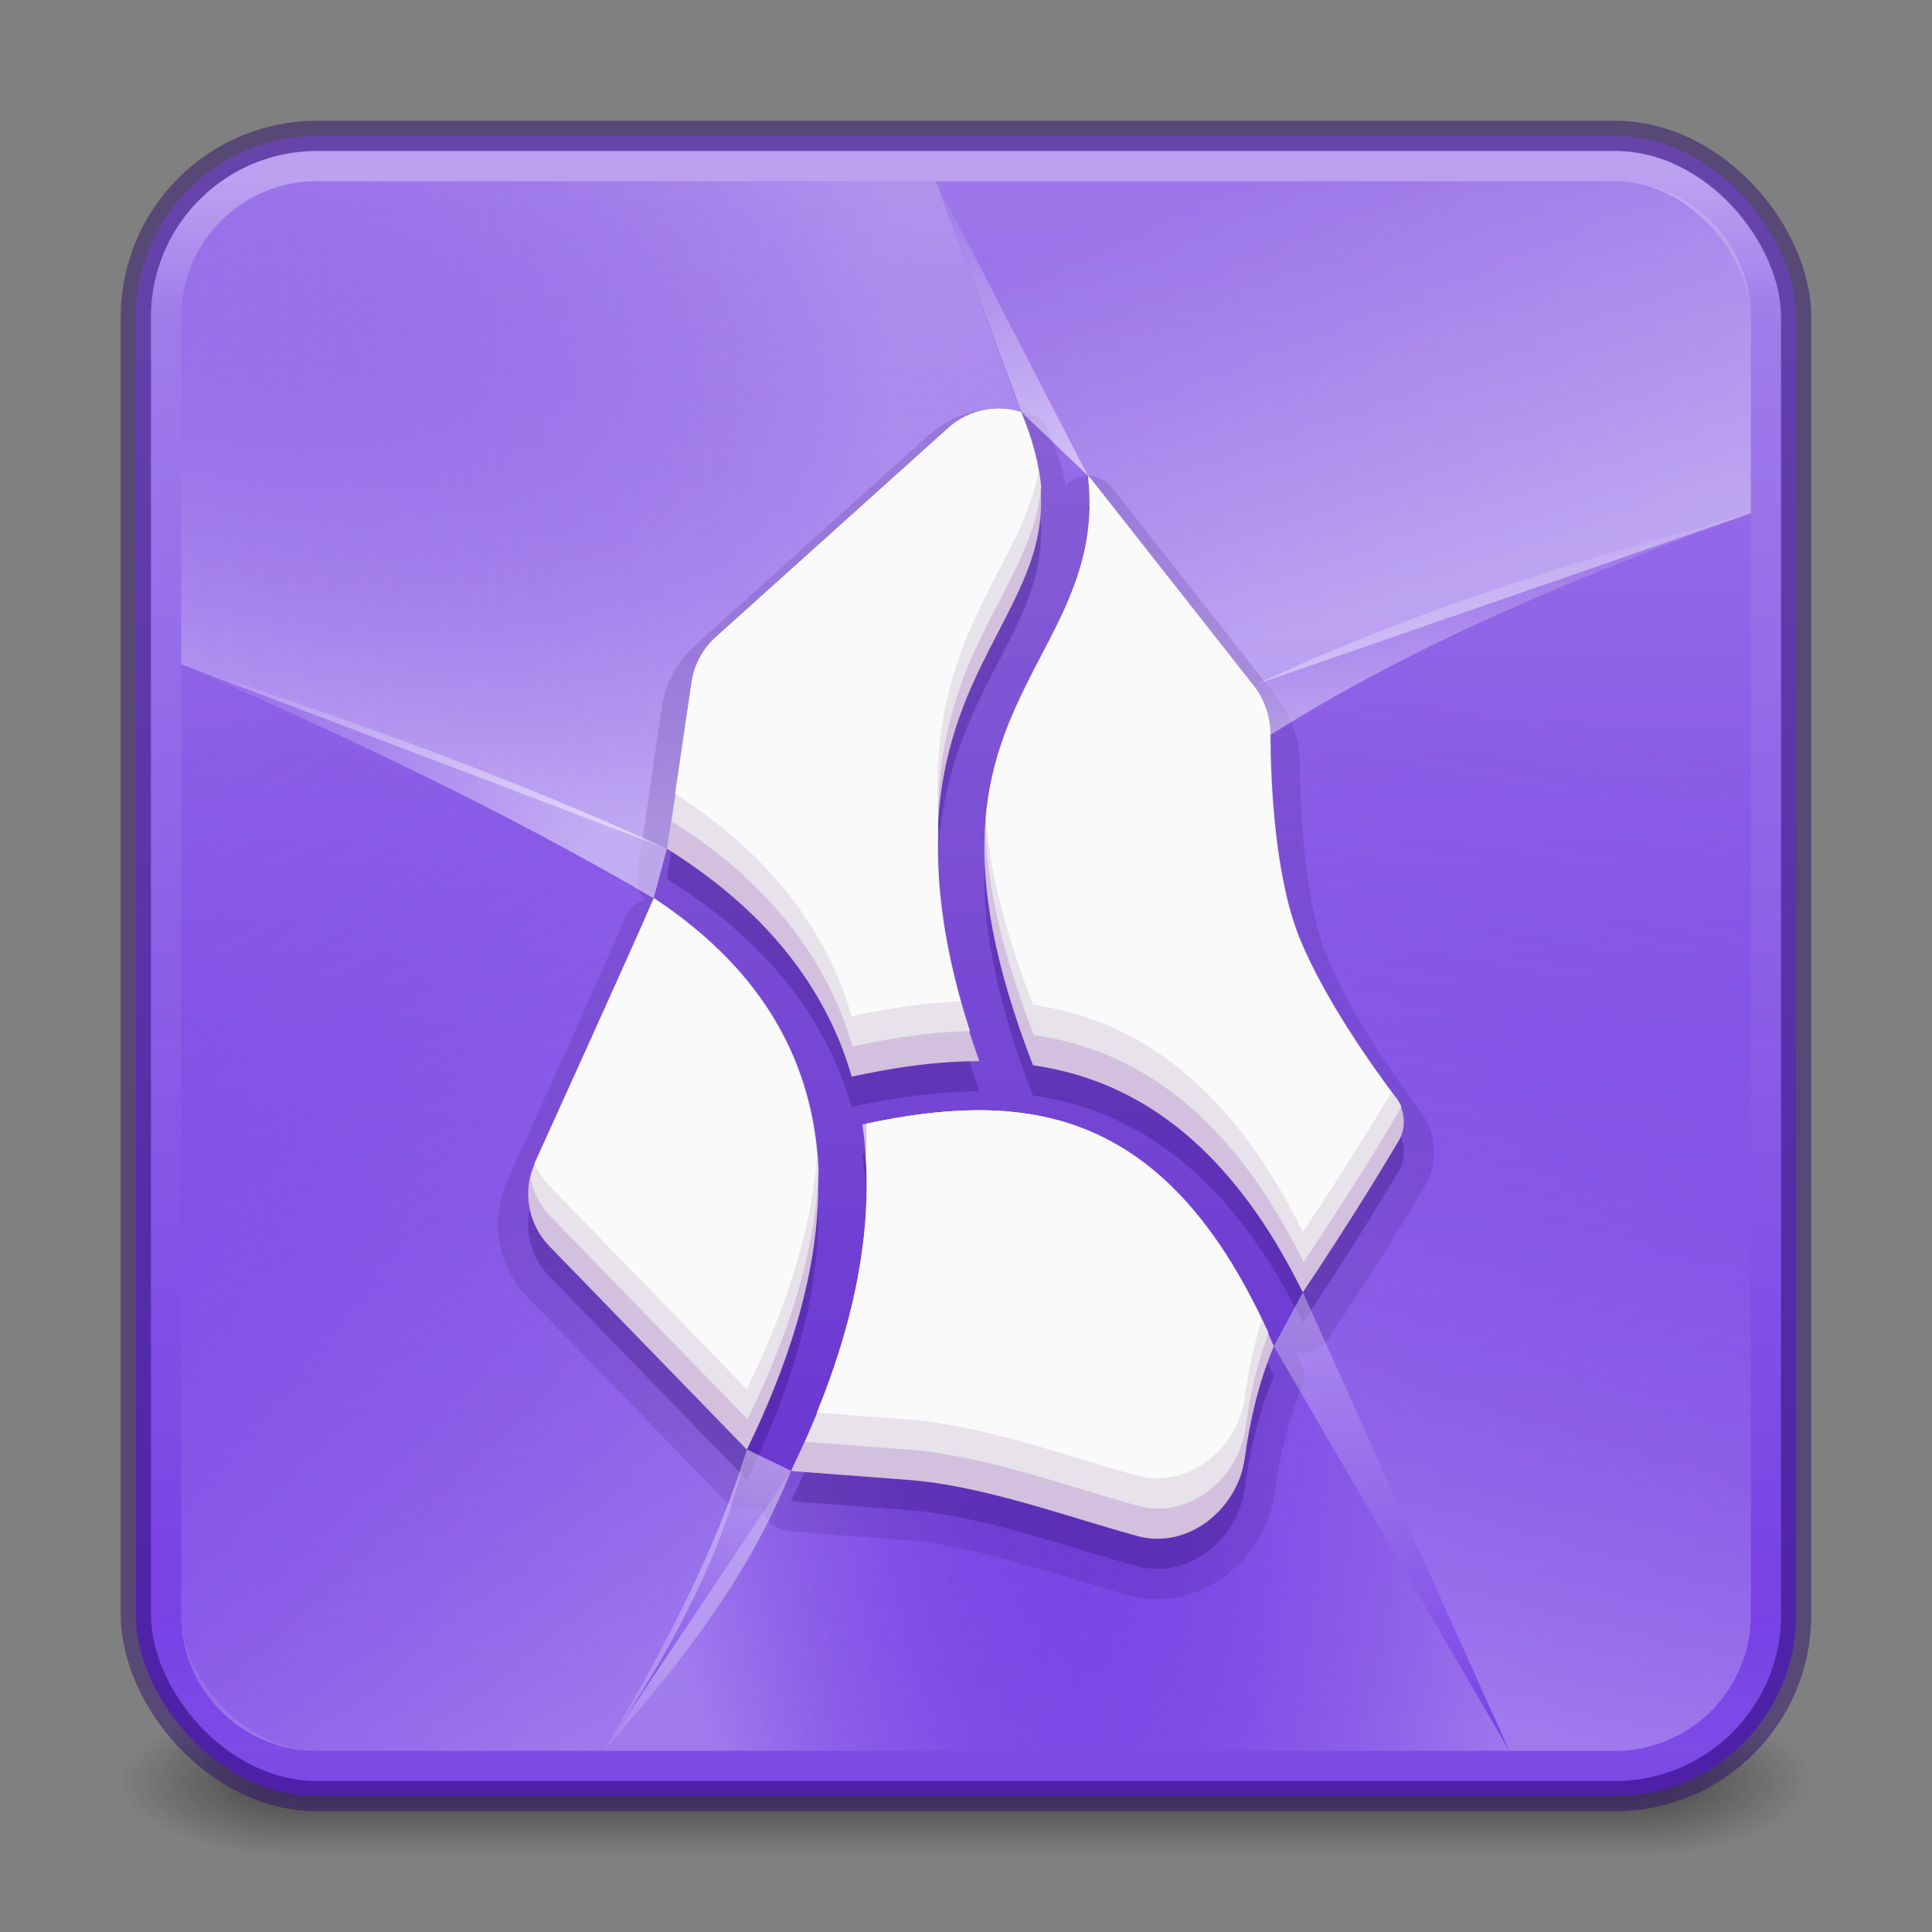 <?xml version="1.0" encoding="UTF-8" standalone="no"?>
<svg
   version="1.1"
   width="64"
   height="64"
   id="svg6649"
   xml:space="preserve"
   xmlns:xlink="http://www.w3.org/1999/xlink"
   xmlns="http://www.w3.org/2000/svg"
   xmlns:svg="http://www.w3.org/2000/svg"
   xmlns:rdf="http://www.w3.org/1999/02/22-rdf-syntax-ns#"
   xmlns:cc="http://creativecommons.org/ns#"
   xmlns:dc="http://purl.org/dc/elements/1.1/"><rect width="100%" height="100%" fill="#808080" stroke="none"/><defs
     id="defs6651"><linearGradient
       id="linearGradient62"><stop
         style="stop-color:#ffffff;stop-opacity:1;"
         offset="0"
         id="stop65" /><stop
         style="stop-color:#ffffff;stop-opacity:0;"
         offset="1"
         id="stop66" /></linearGradient><linearGradient
       id="linearGradient57"><stop
         style="stop-color:#ffffff;stop-opacity:1;"
         offset="0"
         id="stop57" /><stop
         style="stop-color:#ffffff;stop-opacity:0;"
         offset="1"
         id="stop58" /></linearGradient><linearGradient
       id="linearGradient51"><stop
         style="stop-color:#ffffff;stop-opacity:1;"
         offset="0"
         id="stop53" /><stop
         style="stop-color:#ffffff;stop-opacity:0;"
         offset="1"
         id="stop54" /></linearGradient><linearGradient
       id="linearGradient46"><stop
         style="stop-color:#ffffff;stop-opacity:1;"
         offset="0"
         id="stop47" /><stop
         style="stop-color:#ffffff;stop-opacity:0;"
         offset="1"
         id="stop48" /></linearGradient><linearGradient
       id="linearGradient42"><stop
         style="stop-color:#ffffff;stop-opacity:1;"
         offset="0"
         id="stop42" /><stop
         style="stop-color:#ffffff;stop-opacity:0;"
         offset="1"
         id="stop43" /></linearGradient><linearGradient
       id="linearGradient41"><stop
         style="stop-color:#ffffff;stop-opacity:0.45;"
         offset="0"
         id="stop40" /><stop
         style="stop-color:#6c31e3;stop-opacity:0;"
         offset="0.978"
         id="stop41" /></linearGradient><linearGradient
       id="linearGradient39"><stop
         style="stop-color:#ffffff;stop-opacity:0.45;"
         offset="0"
         id="stop36" /><stop
         style="stop-color:#6c31e3;stop-opacity:0;"
         offset="0.996"
         id="stop37" /></linearGradient><linearGradient
       id="linearGradient28"><stop
         style="stop-color:#ffffff;stop-opacity:0.349;"
         offset="0"
         id="stop26" /><stop
         style="stop-color:#6c31e3;stop-opacity:0;"
         offset="0.895"
         id="stop28" /></linearGradient><linearGradient
       id="linearGradient25"><stop
         style="stop-color:#ffffff;stop-opacity:0.349;"
         offset="0"
         id="stop24" /><stop
         style="stop-color:#6c31e3;stop-opacity:0;"
         offset="0.869"
         id="stop25" /></linearGradient><linearGradient
       id="linearGradient23"><stop
         style="stop-color:#ffffff;stop-opacity:0.349;"
         offset="0"
         id="stop22" /><stop
         style="stop-color:#6c31e3;stop-opacity:0;"
         offset="0.76"
         id="stop23" /></linearGradient><linearGradient
       id="linearGradient11"><stop
         style="stop-color:#ffffff;stop-opacity:0.399;"
         offset="0"
         id="stop11" /><stop
         style="stop-color:#ffffff;stop-opacity:0;"
         offset="1"
         id="stop12" /></linearGradient><linearGradient
       id="linearGradient909"><stop
         id="stop901"
         style="stop-color:#9e79e9;stop-opacity:1;"
         offset="0" /><stop
         id="stop907"
         style="stop-color:#6c31e3;stop-opacity:1;"
         offset="1" /></linearGradient><linearGradient
       y2="42.092"
       x2="24"
       y1="5.909"
       x1="24"
       gradientTransform="matrix(1.432,0,0,1.436,-2.378,-2.471)"
       gradientUnits="userSpaceOnUse"
       id="linearGradient3904"
       xlink:href="#linearGradient4270" /><linearGradient
       id="linearGradient4270"><stop
         id="stop4272"
         style="stop-color:#ffffff;stop-opacity:1"
         offset="0" /><stop
         id="stop4274"
         style="stop-color:#ffffff;stop-opacity:0.235"
         offset="0.086" /><stop
         id="stop4276"
         style="stop-color:#ffffff;stop-opacity:0.157"
         offset="0.914" /><stop
         id="stop4278"
         style="stop-color:#ffffff;stop-opacity:0.392"
         offset="1" /></linearGradient><linearGradient
       xlink:href="#linearGradient909"
       id="linearGradient899"
       x1="31.781"
       y1="4.927"
       x2="31.781"
       y2="59.148"
       gradientUnits="userSpaceOnUse" /><linearGradient
       xlink:href="#linearGradient11"
       id="linearGradient12"
       x1="46.094"
       y1="19.867"
       x2="42.25"
       y2="6"
       gradientUnits="userSpaceOnUse" /><linearGradient
       xlink:href="#linearGradient53"
       id="linearGradient14"
       x1="45.585"
       y1="56.5"
       x2="52.715"
       y2="18.829"
       gradientUnits="userSpaceOnUse" /><linearGradient
       xlink:href="#linearGradient25"
       id="linearGradient16"
       x1="24.743"
       y1="55.557"
       x2="5"
       y2="19.013"
       gradientUnits="userSpaceOnUse" /><linearGradient
       xlink:href="#linearGradient23"
       id="linearGradient18"
       x1="48.11"
       y1="63.241"
       x2="19.293"
       y2="50.975"
       gradientUnits="userSpaceOnUse" /><linearGradient
       id="linearGradient53"><stop
         style="stop-color:#ffffff;stop-opacity:0.349;"
         offset="0"
         id="stop51" /><stop
         style="stop-color:#6c31e3;stop-opacity:0;"
         offset="0.871"
         id="stop52" /></linearGradient><linearGradient
       id="linearGradient3688-166-749"><stop
         id="stop2883"
         style="stop-color:#181818;stop-opacity:1"
         offset="0" /><stop
         id="stop2885"
         style="stop-color:#181818;stop-opacity:0"
         offset="1" /></linearGradient><linearGradient
       id="linearGradient3702-501-757"><stop
         id="stop2895"
         style="stop-color:#181818;stop-opacity:0"
         offset="0" /><stop
         id="stop2897"
         style="stop-color:#181818;stop-opacity:1"
         offset="0.5" /><stop
         id="stop2899"
         style="stop-color:#181818;stop-opacity:0"
         offset="1" /></linearGradient><radialGradient
       xlink:href="#linearGradient3688-166-749"
       id="radialGradient11"
       gradientUnits="userSpaceOnUse"
       gradientTransform="matrix(2.405,0,0,1,41.986,15.5)"
       cx="4.993"
       cy="43.5"
       fx="4.993"
       fy="43.5"
       r="2.5" /><radialGradient
       xlink:href="#linearGradient3688-166-749"
       id="radialGradient12"
       gradientUnits="userSpaceOnUse"
       gradientTransform="matrix(2.405,0,0,1,-22.014,-102.5)"
       cx="4.993"
       cy="43.5"
       fx="4.993"
       fy="43.5"
       r="2.5" /><linearGradient
       xlink:href="#linearGradient3702-501-757"
       id="linearGradient19"
       gradientUnits="userSpaceOnUse"
       gradientTransform="matrix(1.571,0,0,0.714,-5.714,27.929)"
       x1="25.058"
       y1="47.028"
       x2="25.058"
       y2="39.999" /><linearGradient
       xlink:href="#linearGradient28"
       id="linearGradient24"
       gradientUnits="userSpaceOnUse"
       x1="24.425"
       y1="60"
       x2="43.831"
       y2="51.975" /><linearGradient
       xlink:href="#linearGradient39"
       id="linearGradient35"
       x1="20.165"
       y1="27.381"
       x2="22.988"
       y2="6"
       gradientUnits="userSpaceOnUse" /><linearGradient
       xlink:href="#linearGradient41"
       id="linearGradient40"
       gradientUnits="userSpaceOnUse"
       x1="29.597"
       y1="11.622"
       x2="2.549"
       y2="12.375" /><linearGradient
       xlink:href="#linearGradient42"
       id="linearGradient43"
       x1="34.49"
       y1="16.119"
       x2="32"
       y2="5.5"
       gradientUnits="userSpaceOnUse" /><linearGradient
       xlink:href="#linearGradient46"
       id="linearGradient49"
       x1="47.377"
       y1="25.294"
       x2="46.792"
       y2="16.615"
       gradientUnits="userSpaceOnUse" /><linearGradient
       xlink:href="#linearGradient51"
       id="linearGradient54"
       x1="18.69"
       y1="29.44"
       x2="5.332"
       y2="21.515"
       gradientUnits="userSpaceOnUse" /><linearGradient
       xlink:href="#linearGradient57"
       id="linearGradient61"
       x1="42.897"
       y1="41.484"
       x2="47.201"
       y2="61.836"
       gradientUnits="userSpaceOnUse" /><linearGradient
       xlink:href="#linearGradient62"
       id="linearGradient66"
       x1="26.123"
       y1="46.943"
       x2="19.789"
       y2="61.58"
       gradientUnits="userSpaceOnUse" /></defs><g
     id="g11"><rect
       style="opacity:0.6;fill:url(#radialGradient11);fill-opacity:1;stroke:none;stroke-width:1.062"
       id="rect9"
       y="56.5"
       x="54"
       height="5"
       width="6" /><rect
       style="opacity:0.6;fill:url(#radialGradient12);fill-opacity:1;stroke:none;stroke-width:1.062"
       id="rect10"
       transform="scale(-1)"
       y="-61.5"
       x="-10"
       height="5"
       width="6" /><rect
       style="opacity:0.6;fill:url(#linearGradient19);fill-opacity:1;stroke:none;stroke-width:1.062"
       id="rect11"
       y="56.5"
       x="10"
       height="5"
       width="44" /></g><rect
     width="55"
     height="55"
     rx="6"
     ry="6"
     x="4.5"
     y="4.5"
     id="rect5505-21-3-8-5-2-9"
     style="color:#000000;display:inline;overflow:visible;visibility:visible;fill:url(#linearGradient899);fill-opacity:1;fill-rule:nonzero;stroke:none;stroke-width:1;marker:none;enable-background:accumulate" /><path
     style="opacity:1;fill:url(#linearGradient24);fill-opacity:1;stroke:none;stroke-width:2;stroke-linecap:round;stroke-linejoin:round;stroke-dasharray:none;stroke-opacity:1;paint-order:markers stroke fill"
     d="M 26.203,48.719 20,58 H 50 L 42.198,44.596 Z"
     id="path23" /><path
     style="opacity:1;fill:url(#linearGradient35);stroke:none;stroke-width:2;stroke-linecap:round;stroke-linejoin:round;stroke-dasharray:none;stroke-opacity:1;paint-order:markers stroke fill"
     d="M 33.809,13.646 31,6 H 10.5 A 4.5,4.5 0 0 0 6,10.5 V 22 l 16.092,6.113 z"
     id="path4" /><path
     style="opacity:1;fill:url(#linearGradient40);fill-opacity:0.447;stroke:none;stroke-width:2;stroke-linecap:round;stroke-linejoin:round;stroke-dasharray:none;stroke-opacity:1;paint-order:markers stroke fill"
     d="M 33.809,13.646 31,6 H 10.5 C 8.015,6 6,8.015 6,10.5 V 22 l 16.092,6.113 z"
     id="path39" /><path
     style="opacity:1;fill:url(#linearGradient16);stroke:none;stroke-width:2;stroke-linecap:round;stroke-linejoin:round;stroke-dasharray:none;stroke-opacity:1;paint-order:markers stroke fill"
     d="M 21.655,29.758 6,22 V 53.5 C 6,55.985 8.015,58 10.5,58 H 20 c 2.083,-3.096 3.905,-6.313 4.743,-9.984 z"
     id="path14" /><path
     style="opacity:1;fill:url(#linearGradient18);stroke:none;stroke-width:2;stroke-linecap:round;stroke-linejoin:round;stroke-dasharray:none;stroke-opacity:1;paint-order:markers stroke fill"
     d="M 26.203,48.719 20,58 H 50 L 42.198,44.596 Z"
     id="path16" /><path
     style="opacity:1;fill:url(#linearGradient14);stroke:none;stroke-width:2;stroke-linecap:round;stroke-linejoin:round;stroke-dasharray:none;stroke-opacity:1;paint-order:markers stroke fill"
     d="M 42.065,24.342 58,17 V 53.5 A 4.5,4.5 0 0 1 53.5,58 H 50 L 43.159,42.812 40.983,28.113 Z"
     id="path12" /><path
     style="opacity:1;fill:url(#linearGradient12);stroke:none;stroke-width:2;stroke-linecap:round;stroke-linejoin:round;stroke-dasharray:none;stroke-opacity:1;paint-order:markers stroke fill"
     d="M 36.041,15.762 31,6 H 53.5 A 4.5,4.5 0 0 1 58,10.5 V 17 l -16.492,5.707 z"
     id="path10" /><path
     id="path2"
     style="opacity:0.15;fill:#2e0d6d;fill-opacity:1;stroke:#2f106c;stroke-width:2;stroke-linecap:round;stroke-linejoin:round;stroke-dasharray:none;stroke-opacity:1"
     d="m 33.045,14.537 c -0.581,0.008 -1.164,0.217 -1.633,0.639 l -7.703,6.93 c -0.43,0.386 -0.711,0.909 -0.797,1.48 -0.236,1.563 -0.587,4.073 -0.82,5.527 1.841,1.156 4.379,3.118 5.723,6.396 0.151,0.369 0.284,0.757 0.4,1.158 1.238,-0.271 2.482,-0.466 3.719,-0.506 0.169,-0.005 0.339,-0.008 0.508,-0.008 -2.385,-6.652 -1.272,-10.387 0.086,-13.154 0.718,-1.462 1.442,-2.649 1.766,-3.9 0.316,-1.222 0.307,-2.537 -0.484,-4.453 -0.248,-0.076 -0.505,-0.113 -0.764,-0.109 z m 2.996,2.225 c 0.114,1.003 0.037,1.911 -0.178,2.742 -0.404,1.562 -1.206,2.837 -1.881,4.211 -1.322,2.693 -2.381,5.79 0.236,12.572 0.712,0.106 1.416,0.277 2.109,0.537 2.595,0.971 4.934,3.131 6.83,6.988 1.532,-2.291 2.623,-4.084 3.178,-5.023 0.26,-0.441 0.213,-0.994 -0.096,-1.402 -0.803,-1.064 -2.34,-3.227 -3.178,-5.23 -0.861,-2.059 -0.991,-5.257 -0.998,-6.814 -0.003,-0.592 -0.191,-1.17 -0.557,-1.635 z M 21.655,30.758 c -0.672,1.579 -3.941,8.768 -3.941,8.768 -0.418,0.932 -0.225,2.025 0.486,2.758 l 6.51,6.705 c 0.01,0.01 0.023,0.017 0.033,0.027 2.89,-5.929 2.755,-10.006 1.572,-12.891 -1.062,-2.592 -3.025,-4.279 -4.66,-5.367 z m 10.656,7.021 c -1.204,0.009 -2.458,0.19 -3.746,0.471 0.455,3.013 -0.087,6.798 -2.361,11.469 0.04,0.005 0.077,0.017 0.117,0.019 0,0 3.454,0.262 3.779,0.287 2.465,0.19 5.206,1.205 7.572,1.857 1.661,0.461 3.333,-0.872 3.562,-2.58 0.156,-1.162 0.447,-2.472 0.963,-3.707 -1.869,-4.32 -4.066,-6.366 -6.438,-7.254 -1.091,-0.408 -2.245,-0.571 -3.449,-0.562 z" /><path
     id="path3"
     style="opacity:0.15;fill:#2e0d6d;fill-opacity:1;stroke:none;stroke-width:2;stroke-linecap:round;stroke-linejoin:round;stroke-dasharray:none;stroke-opacity:1"
     d="m 33.045,14.537 c -0.581,0.008 -1.164,0.217 -1.633,0.639 l -7.703,6.93 c -0.43,0.386 -0.711,0.909 -0.797,1.48 -0.236,1.563 -0.587,4.073 -0.82,5.527 1.841,1.156 4.379,3.118 5.723,6.396 0.151,0.369 0.284,0.757 0.4,1.158 1.238,-0.271 2.482,-0.466 3.719,-0.506 0.169,-0.005 0.339,-0.008 0.508,-0.008 -2.385,-6.652 -1.272,-10.387 0.086,-13.154 0.718,-1.462 1.442,-2.649 1.766,-3.9 0.316,-1.222 0.307,-2.537 -0.484,-4.453 -0.248,-0.076 -0.505,-0.113 -0.764,-0.109 z m 2.996,2.225 c 0.114,1.003 0.037,1.911 -0.178,2.742 -0.404,1.562 -1.206,2.837 -1.881,4.211 -1.322,2.693 -2.381,5.79 0.236,12.572 0.712,0.106 1.416,0.277 2.109,0.537 2.595,0.971 4.934,3.131 6.83,6.988 1.532,-2.291 2.623,-4.084 3.178,-5.023 0.26,-0.441 0.213,-0.994 -0.096,-1.402 -0.803,-1.064 -2.34,-3.227 -3.178,-5.23 -0.861,-2.059 -0.991,-5.257 -0.998,-6.814 -0.003,-0.592 -0.191,-1.17 -0.557,-1.635 z M 21.655,30.758 c -0.672,1.579 -3.941,8.768 -3.941,8.768 -0.418,0.932 -0.225,2.025 0.486,2.758 l 6.51,6.705 c 0.01,0.01 0.023,0.017 0.033,0.027 2.89,-5.929 2.755,-10.006 1.572,-12.891 -1.062,-2.592 -3.025,-4.279 -4.66,-5.367 z m 10.656,7.021 c -1.204,0.009 -2.458,0.19 -3.746,0.471 0.455,3.013 -0.087,6.798 -2.361,11.469 0.04,0.005 0.077,0.017 0.117,0.019 0,0 3.454,0.262 3.779,0.287 2.465,0.19 5.206,1.205 7.572,1.857 1.661,0.461 3.333,-0.872 3.562,-2.58 0.156,-1.162 0.447,-2.472 0.963,-3.707 -1.869,-4.32 -4.066,-6.366 -6.438,-7.254 -1.091,-0.408 -2.245,-0.571 -3.449,-0.562 z" /><rect
     style="opacity:0.3;fill:none;stroke:url(#linearGradient3904);stroke-width:1;stroke-linecap:round;stroke-linejoin:round;stroke-miterlimit:4;stroke-dasharray:none;stroke-dashoffset:0;stroke-opacity:1"
     id="rect6741"
     y="5.5"
     x="5.5"
     ry="5"
     rx="5"
     height="53"
     width="53" /><rect
     style="color:#000000;display:inline;overflow:visible;visibility:visible;opacity:0.5;fill:none;stroke:#2f106c;stroke-width:1;stroke-linecap:round;stroke-linejoin:round;stroke-miterlimit:4;stroke-dasharray:none;stroke-dashoffset:0;stroke-opacity:1;marker:none;enable-background:accumulate"
     id="rect5505-21-9"
     y="4.5"
     x="4.5"
     ry="6"
     rx="6"
     height="55"
     width="55" /><path
     id="path1-0"
     style="fill:#d3bfde;fill-opacity:1;stroke-width:0.093"
     d="m 33.045,13.537 c -0.581,0.008 -1.164,0.217 -1.633,0.639 l -7.703,6.93 c -0.43,0.386 -0.711,0.909 -0.797,1.48 -0.236,1.563 -0.587,4.073 -0.82,5.527 1.841,1.156 4.379,3.118 5.723,6.396 0.151,0.369 0.284,0.757 0.4,1.158 1.238,-0.271 2.482,-0.466 3.719,-0.506 0.169,-0.005 0.339,-0.008 0.508,-0.008 C 30.057,28.502 31.169,24.767 32.528,22 c 0.718,-1.462 1.442,-2.649 1.766,-3.9 0.316,-1.222 0.307,-2.537 -0.484,-4.453 -0.248,-0.076 -0.505,-0.113 -0.764,-0.109 z m 2.996,2.225 c 0.114,1.003 0.037,1.911 -0.178,2.742 -0.404,1.562 -1.206,2.837 -1.881,4.211 -1.322,2.693 -2.381,5.79 0.236,12.572 0.712,0.106 1.416,0.277 2.109,0.537 2.595,0.971 4.934,3.131 6.83,6.988 1.532,-2.291 2.623,-4.084 3.178,-5.023 0.26,-0.441 0.213,-0.994 -0.096,-1.402 -0.803,-1.064 -2.34,-3.227 -3.178,-5.23 -0.861,-2.059 -0.991,-5.257 -0.998,-6.814 -0.003,-0.592 -0.191,-1.17 -0.557,-1.635 z M 21.655,29.758 c -0.672,1.579 -3.941,8.768 -3.941,8.768 -0.418,0.932 -0.225,2.025 0.486,2.758 l 6.51,6.705 c 0.01,0.01 0.023,0.017 0.033,0.027 2.89,-5.929 2.755,-10.006 1.572,-12.891 -1.062,-2.592 -3.025,-4.279 -4.66,-5.367 z m 10.656,7.021 c -1.204,0.009 -2.458,0.19 -3.746,0.471 0.455,3.013 -0.087,6.798 -2.361,11.469 0.04,0.005 0.077,0.017 0.117,0.019 0,0 3.454,0.262 3.779,0.287 2.465,0.19 5.206,1.205 7.572,1.857 1.661,0.461 3.333,-0.872 3.562,-2.58 0.156,-1.162 0.447,-2.472 0.963,-3.707 -1.869,-4.32 -4.066,-6.366 -6.438,-7.254 -1.091,-0.408 -2.245,-0.571 -3.449,-0.562 z" /><path
     id="path1"
     style="fill:#e8e2ea;fill-opacity:1;stroke-width:0.093"
     d="m 33.07,13.537 c -0.581,0.008 -1.164,0.217 -1.633,0.639 l -7.703,6.93 c -0.43,0.386 -0.711,0.909 -0.797,1.48 -0.196,1.302 -0.462,3.159 -0.684,4.617 1.828,1.166 4.274,3.106 5.586,6.307 0.151,0.369 0.284,0.757 0.4,1.158 1.238,-0.271 2.482,-0.466 3.719,-0.506 0.058,-0.002 0.116,-7.27e-4 0.174,-0.002 -0.834,-2.605 -1.11,-4.738 -1.049,-6.531 -0.1,-2.87 0.637,-4.933 1.469,-6.629 0.718,-1.462 1.442,-2.649 1.766,-3.9 0.082,-0.317 0.142,-0.642 0.172,-0.98 -0.063,-0.718 -0.263,-1.52 -0.656,-2.473 -0.248,-0.076 -0.505,-0.113 -0.764,-0.109 z m 3.039,2.279 c -0.003,0.137 -0.002,0.275 -0.012,0.408 0.046,0.82 -0.028,1.579 -0.209,2.279 -0.404,1.562 -1.206,2.837 -1.881,4.211 -0.666,1.356 -1.263,2.815 -1.359,4.795 0.063,1.781 0.508,3.958 1.596,6.777 0.712,0.106 1.416,0.277 2.109,0.537 2.595,0.971 4.934,3.131 6.83,6.988 1.532,-2.291 2.623,-4.084 3.178,-5.023 0.024,-0.041 0.044,-0.083 0.062,-0.125 -0.041,-0.097 -0.093,-0.191 -0.158,-0.277 -0.803,-1.064 -2.34,-3.227 -3.178,-5.23 -0.861,-2.059 -0.991,-5.257 -0.998,-6.814 -0.003,-0.592 -0.191,-1.17 -0.557,-1.635 z M 21.68,29.758 c -0.672,1.579 -3.941,8.768 -3.941,8.768 -0.077,0.171 -0.126,0.347 -0.162,0.525 0.094,0.454 0.311,0.885 0.648,1.232 l 6.51,6.705 c 0.01,0.01 0.023,0.017 0.033,0.027 1.595,-3.271 2.265,-5.976 2.35,-8.23 -0.057,-1.399 -0.347,-2.61 -0.777,-3.66 -1.062,-2.592 -3.025,-4.279 -4.66,-5.367 z m 10.656,7.021 c -1.17,0.009 -2.389,0.182 -3.639,0.449 0.037,0.498 0.048,1.014 0.029,1.551 0.086,2.511 -0.486,5.488 -2.053,8.984 0.502,0.038 3.154,0.239 3.451,0.262 2.465,0.19 5.206,1.205 7.572,1.857 1.661,0.461 3.333,-0.872 3.562,-2.58 0.133,-0.992 0.374,-2.088 0.76,-3.156 -1.824,-4.009 -3.948,-5.949 -6.234,-6.805 -1.091,-0.408 -2.245,-0.571 -3.449,-0.562 z" /><path
     id="path11"
     style="fill:#fafafa;fill-opacity:1;stroke-width:0.093"
     d="m 33.045,13.537 c -0.581,0.008 -1.164,0.217 -1.633,0.639 l -7.703,6.93 c -0.43,0.386 -0.711,0.909 -0.797,1.48 -0.157,1.041 -0.356,2.418 -0.547,3.707 1.812,1.175 4.169,3.094 5.449,6.217 0.151,0.369 0.284,0.757 0.4,1.158 1.197,-0.262 2.401,-0.45 3.598,-0.498 -0.673,-2.416 -0.852,-4.408 -0.729,-6.086 -0.199,-3.109 0.568,-5.3 1.443,-7.084 0.718,-1.462 1.442,-2.649 1.766,-3.9 0.041,-0.158 0.076,-0.317 0.105,-0.479 -0.099,-0.589 -0.285,-1.237 -0.59,-1.975 -0.248,-0.076 -0.505,-0.113 -0.764,-0.109 z m 2.996,2.225 c 0.114,1.003 0.037,1.911 -0.178,2.742 -0.404,1.562 -1.206,2.837 -1.881,4.211 -0.62,1.262 -1.176,2.619 -1.328,4.396 0.135,1.666 0.597,3.668 1.564,6.176 0.712,0.106 1.416,0.277 2.109,0.537 2.595,0.971 4.934,3.131 6.83,6.988 1.38,-2.065 2.341,-3.632 2.936,-4.627 -0.83,-1.113 -2.236,-3.129 -3.031,-5.029 -0.861,-2.059 -0.991,-5.257 -0.998,-6.814 -0.003,-0.592 -0.191,-1.17 -0.557,-1.635 z M 21.654,29.758 c -0.672,1.579 -3.941,8.768 -3.941,8.768 -0.002,0.005 -0.004,0.009 -0.006,0.014 0.118,0.27 0.279,0.525 0.492,0.744 l 6.51,6.705 c 0.01,0.01 0.023,0.017 0.033,0.027 1.473,-3.021 2.157,-5.56 2.32,-7.707 -0.098,-1.199 -0.367,-2.254 -0.748,-3.184 -1.062,-2.592 -3.025,-4.279 -4.66,-5.367 z m 10.656,7.021 c -1.159,0.009 -2.365,0.178 -3.602,0.441 0.001,0.352 -0.006,0.711 -0.031,1.08 -9e-5,0.001 9e-5,0.003 0,0.004 0.164,2.378 -0.275,5.192 -1.617,8.49 0.885,0.067 2.778,0.21 3.039,0.23 2.465,0.19 5.206,1.205 7.572,1.857 1.661,0.461 3.333,-0.872 3.562,-2.58 0.11,-0.814 0.292,-1.7 0.564,-2.582 -1.779,-3.724 -3.834,-5.554 -6.039,-6.379 -1.091,-0.408 -2.245,-0.571 -3.449,-0.562 z" /><path
     style="opacity:0.6;fill:url(#linearGradient43);fill-opacity:1;stroke:none;stroke-width:2;stroke-linejoin:round"
     d="M 36.041,15.762 33.834,13.646 31,6 Z"
     id="path5" /><path
     style="opacity:0.5;fill:url(#linearGradient49);fill-opacity:1;stroke:none;stroke-width:2;stroke-linejoin:round"
     d="M 41.533,22.707 C 47.221,20.04 52.562,18.486 58,17 52.517,19.016 47.096,21.182 42.09,24.342 Z"
     id="path6" /><path
     style="opacity:0.4;fill:url(#linearGradient61);fill-opacity:1;stroke:none;stroke-width:2;stroke-linejoin:round"
     d="M 42.198,44.596 43.159,42.812 50,58 Z"
     id="path7" /><path
     style="opacity:0.5;fill:url(#linearGradient54);fill-opacity:1;stroke:none;stroke-width:2;stroke-linejoin:round"
     d="m 22.092,28.113 -0.438,1.645 C 16.661,26.834 11.377,24.348 6,22 c 5.481,1.804 10.899,3.734 16.092,6.113 z"
     id="path8" /><path
     style="opacity:0.5;fill:url(#linearGradient66);fill-opacity:1;stroke:none;stroke-width:2;stroke-linejoin:round"
     d="m 20,58 c 1.928,-3.251 3.677,-6.542 4.743,-9.984 l 1.461,0.703 C 24.791,52.289 22.461,55.192 20,58 Z"
     id="path9" /><g
     id="layer4-0"
     transform="matrix(0.905,0,0,0.905,-438.515,-675.56)" /><g
     id="layer4-0-7"
     transform="matrix(0.905,0,0,0.905,-438.515,-668.322)" /><g
     id="layer1-3"
     transform="matrix(0.905,0,0,0.905,58.192,0.497)" /></svg>
